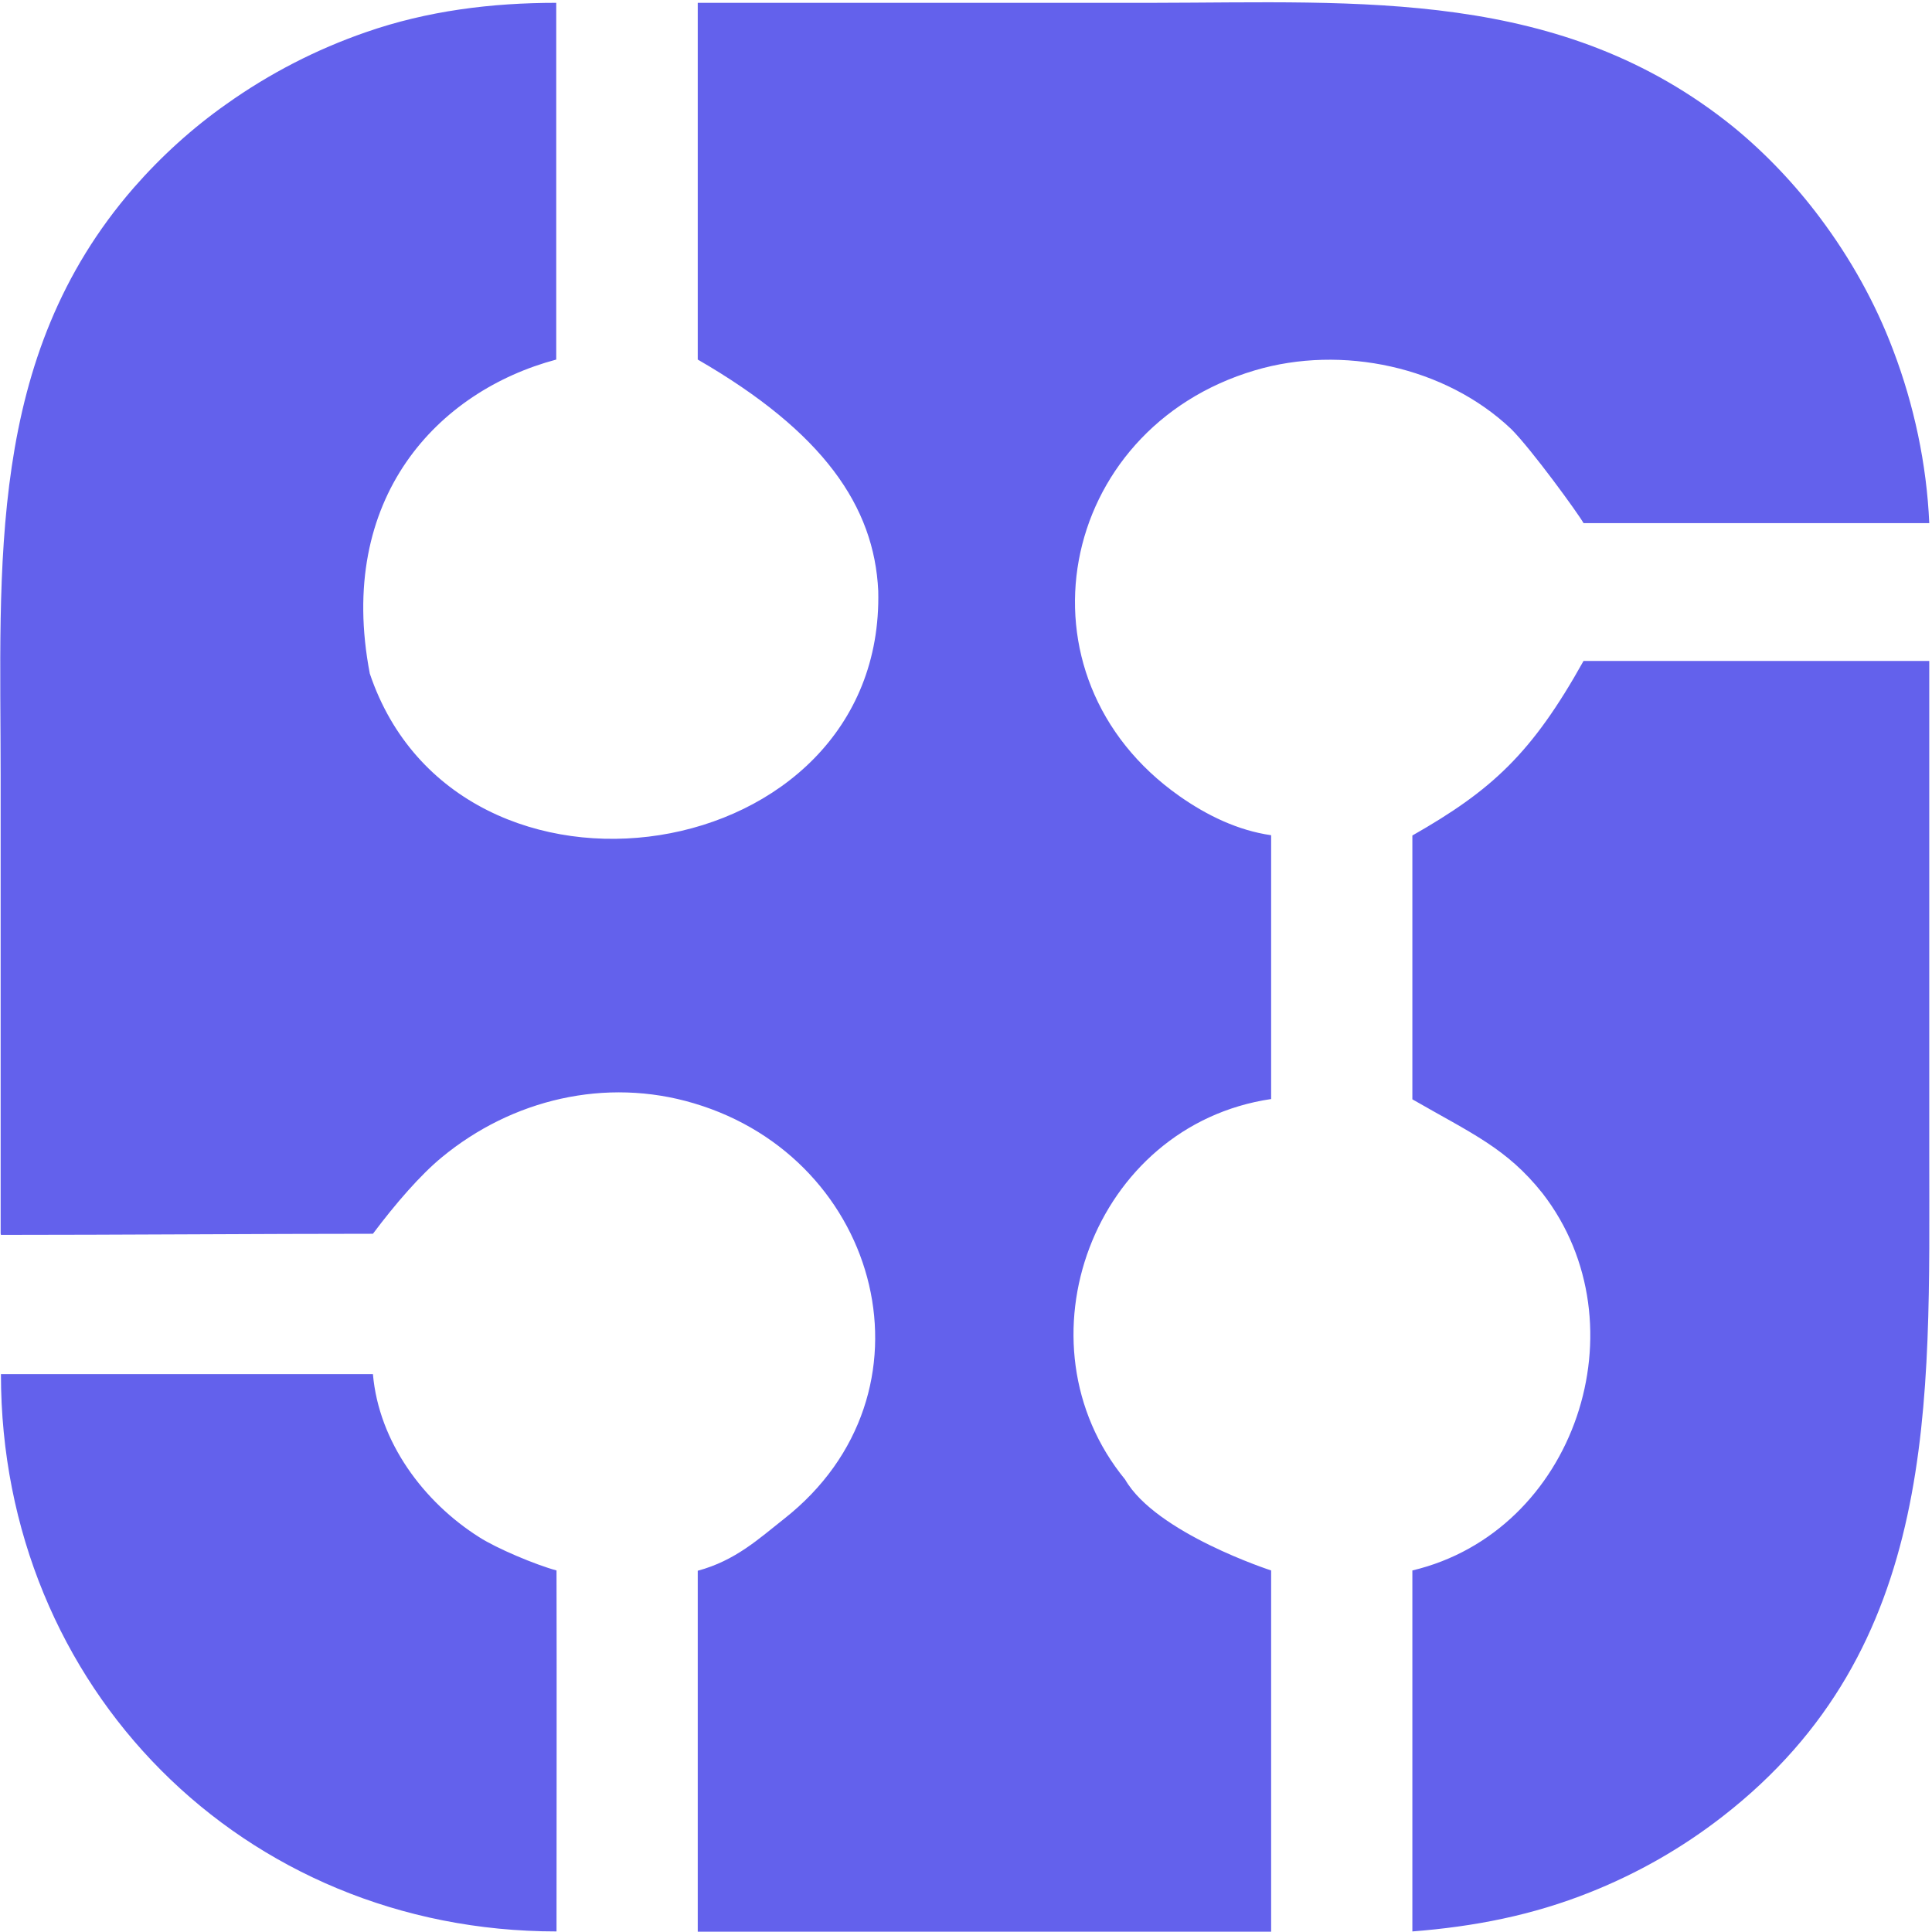 <?xml version="1.0" encoding="UTF-8"?>
<svg width="684px" height="684px" viewBox="0 0 684 684" version="1.1" xmlns="http://www.w3.org/2000/svg" xmlns:xlink="http://www.w3.org/1999/xlink">
    <title>logo</title>
    <g id="Page-1" stroke="none" stroke-width="1" fill="none" fill-rule="evenodd">
        <g id="logo" transform="translate(0.087, 0.805)" fill="#6361EC" fill-rule="nonzero">
            <path d="M0.243,436.395 C40.143,436.395 95.143,435.995 131.943,435.995 C140.043,425.195 148.743,415.195 156.243,408.995 C181.143,388.395 214.343,380.495 245.543,389.795 C312.043,409.495 333.843,492.595 277.543,536.895 C268.643,543.895 260.343,551.695 246.943,555.295 L246.943,683.095 L449.943,683.095 L449.943,555.195 C449.943,555.195 409.143,541.995 398.243,522.995 C358.543,474.595 387.043,397.595 449.943,388.295 L449.943,294.895 C438.143,293.195 427.243,287.895 417.543,281.095 C357.043,238.595 373.943,151.095 444.243,130.295 C474.943,121.195 511.543,128.895 534.943,151.095 C542.143,158.295 558.643,180.995 560.543,184.395 L682.943,184.395 C682.043,163.595 677.543,142.495 670.143,123.095 C663.843,106.395 655.043,90.695 644.343,76.395 C635.443,64.495 625.043,53.495 613.543,44.095 C552.743,-5.005 481.743,0.095 408.243,0.195 L246.943,0.195 L246.943,126.495 C291.443,152.195 309.443,178.495 310.843,208.395 C313.243,307.395 162.043,330.195 130.843,237.695 C118.843,175.295 155.143,137.595 196.843,126.495 L196.843,0.195 C173.943,0.195 151.243,2.995 129.443,10.595 C111.843,16.695 95.343,25.195 80.143,35.995 C68.043,44.495 56.943,54.595 47.243,65.695 C-5.057,125.795 0.143,199.295 0.143,273.695 L0.143,435.895 M499.943,682.995 C521.843,681.295 542.443,677.295 562.943,669.095 C579.743,662.395 595.343,653.495 609.643,642.395 C686.643,582.695 682.943,495.995 682.943,408.295 L682.943,233.195 C636.543,233.195 576.443,233.195 560.543,233.195 C542.243,265.995 528.043,278.995 499.943,294.995 L499.943,388.395 C520.943,400.495 533.343,405.695 546.043,421.695 C582.043,468.195 557.643,541.495 499.943,555.195 M0.243,485.695 C0.243,596.695 85.943,682.995 196.943,682.995 C196.943,640.195 197.043,597.195 196.943,555.195 C189.543,553.195 175.743,547.395 169.543,543.395 C149.943,530.995 134.043,509.795 131.943,485.695 L0.243,485.695 Z" id="Shape"></path>
        </g>
    </g>
</svg>